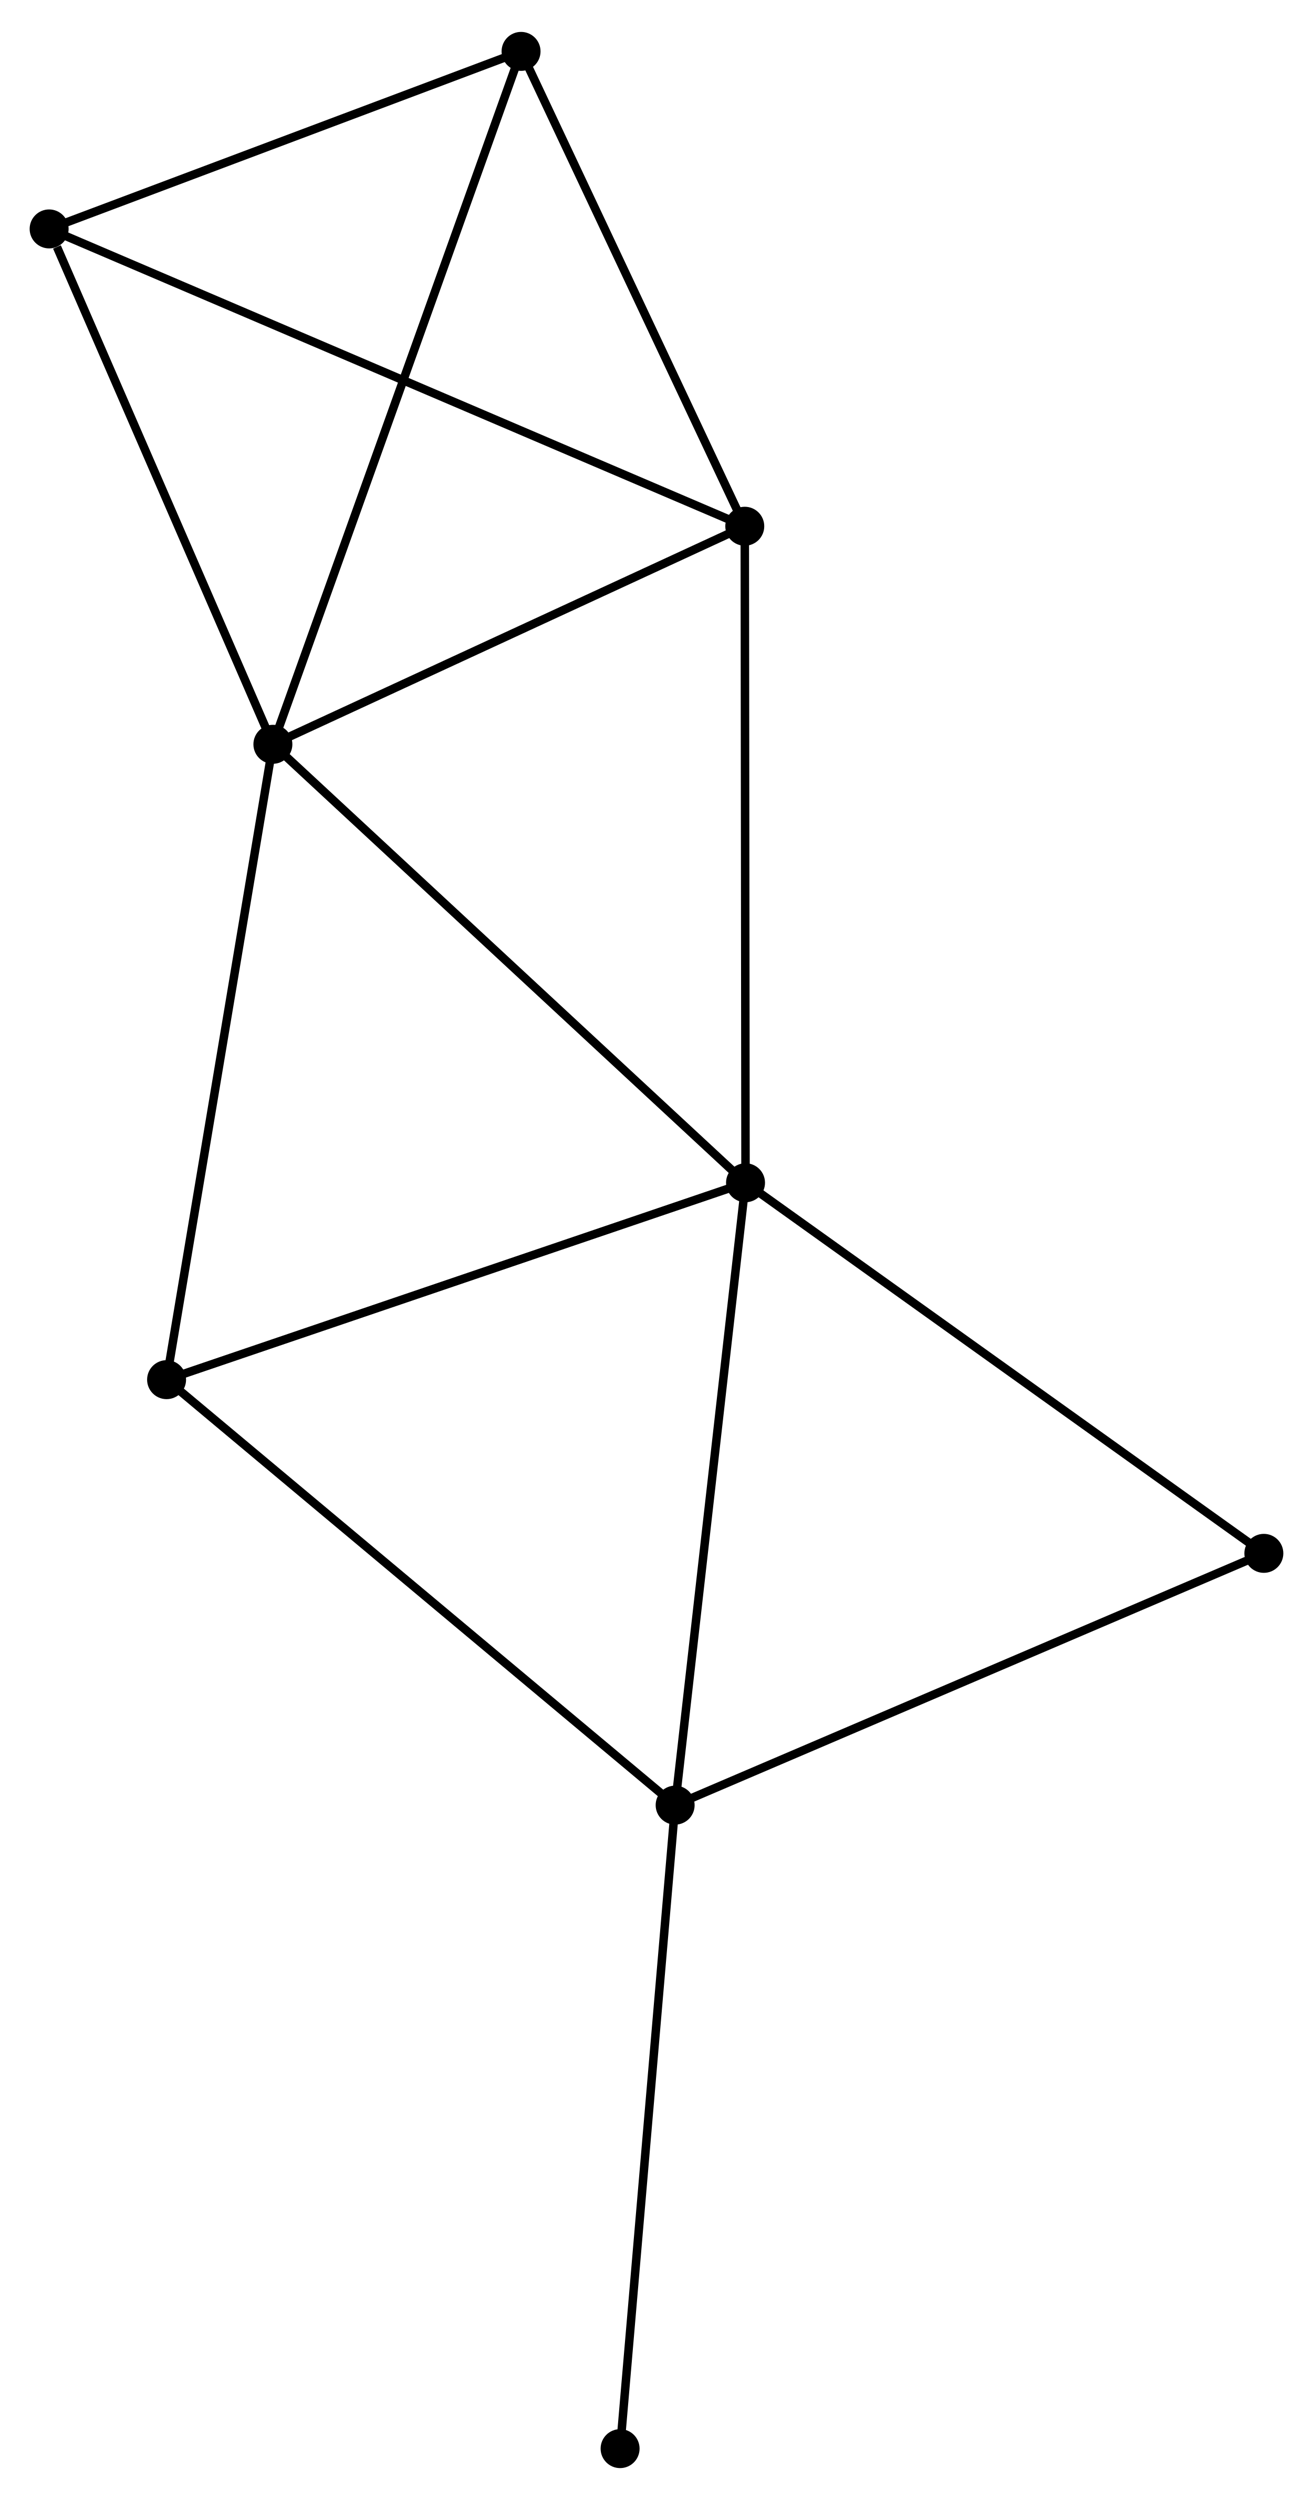 <?xml version="1.0" encoding="UTF-8" standalone="no"?>
<!DOCTYPE svg PUBLIC "-//W3C//DTD SVG 1.1//EN"
 "http://www.w3.org/Graphics/SVG/1.1/DTD/svg11.dtd">
<!-- Generated by graphviz version 2.36.0 (20140111.2315)
 -->
<!-- Title: %3 Pages: 1 -->
<svg width="155pt" height="295pt"
 viewBox="0.00 0.00 155.02 294.51" xmlns="http://www.w3.org/2000/svg" xmlns:xlink="http://www.w3.org/1999/xlink">
<g id="graph0" class="graph" transform="scale(1 1) rotate(0) translate(4 290.507)">
<title>%3</title>
<!-- 0 -->
<g id="node1" class="node"><title>0</title>
<ellipse fill="black" stroke="black" cx="28.219" cy="-202.933" rx="1.8" ry="1.8"/>
</g>
<!-- 1 -->
<g id="node2" class="node"><title>1</title>
<ellipse fill="black" stroke="black" cx="84.021" cy="-151.19" rx="1.8" ry="1.8"/>
</g>
<!-- 0&#45;&#45;1 -->
<g id="edge1" class="edge"><title>0&#45;&#45;1</title>
<path fill="none" stroke="black" d="M29.599,-201.654C37.252,-194.557 74.441,-160.073 82.485,-152.614"/>
</g>
<!-- 3 -->
<g id="node3" class="node"><title>3</title>
<ellipse fill="black" stroke="black" cx="83.932" cy="-228.667" rx="1.8" ry="1.8"/>
</g>
<!-- 0&#45;&#45;3 -->
<g id="edge2" class="edge"><title>0&#45;&#45;3</title>
<path fill="none" stroke="black" d="M30.073,-203.789C38.531,-207.696 73.424,-223.813 82.014,-227.781"/>
</g>
<!-- 4 -->
<g id="node4" class="node"><title>4</title>
<ellipse fill="black" stroke="black" cx="1.8" cy="-263.755" rx="1.8" ry="1.8"/>
</g>
<!-- 0&#45;&#45;4 -->
<g id="edge3" class="edge"><title>0&#45;&#45;4</title>
<path fill="none" stroke="black" d="M27.457,-204.688C23.667,-213.413 6.866,-252.093 2.725,-261.626"/>
</g>
<!-- 5 -->
<g id="node5" class="node"><title>5</title>
<ellipse fill="black" stroke="black" cx="57.519" cy="-284.707" rx="1.8" ry="1.8"/>
</g>
<!-- 0&#45;&#45;5 -->
<g id="edge4" class="edge"><title>0&#45;&#45;5</title>
<path fill="none" stroke="black" d="M28.831,-204.641C32.644,-215.283 53.107,-272.393 56.91,-283.008"/>
</g>
<!-- 6 -->
<g id="node6" class="node"><title>6</title>
<ellipse fill="black" stroke="black" cx="15.668" cy="-127.952" rx="1.8" ry="1.8"/>
</g>
<!-- 0&#45;&#45;6 -->
<g id="edge5" class="edge"><title>0&#45;&#45;6</title>
<path fill="none" stroke="black" d="M27.909,-201.079C26.172,-190.706 17.675,-139.945 15.967,-129.741"/>
</g>
<!-- 1&#45;&#45;3 -->
<g id="edge7" class="edge"><title>1&#45;&#45;3</title>
<path fill="none" stroke="black" d="M84.019,-153.105C84.006,-163.824 83.946,-216.275 83.934,-226.819"/>
</g>
<!-- 1&#45;&#45;6 -->
<g id="edge8" class="edge"><title>1&#45;&#45;6</title>
<path fill="none" stroke="black" d="M82.049,-150.519C72.067,-147.126 27.211,-131.877 17.518,-128.581"/>
</g>
<!-- 2 -->
<g id="node7" class="node"><title>2</title>
<ellipse fill="black" stroke="black" cx="75.711" cy="-77.74" rx="1.8" ry="1.8"/>
</g>
<!-- 1&#45;&#45;2 -->
<g id="edge6" class="edge"><title>1&#45;&#45;2</title>
<path fill="none" stroke="black" d="M83.815,-149.374C82.676,-139.3 77.137,-90.35 75.94,-79.762"/>
</g>
<!-- 7 -->
<g id="node8" class="node"><title>7</title>
<ellipse fill="black" stroke="black" cx="145.217" cy="-107.454" rx="1.8" ry="1.8"/>
</g>
<!-- 1&#45;&#45;7 -->
<g id="edge9" class="edge"><title>1&#45;&#45;7</title>
<path fill="none" stroke="black" d="M85.534,-150.108C93.927,-144.11 134.712,-114.962 143.533,-108.658"/>
</g>
<!-- 3&#45;&#45;4 -->
<g id="edge13" class="edge"><title>3&#45;&#45;4</title>
<path fill="none" stroke="black" d="M82.217,-229.4C71.528,-233.966 14.167,-258.472 3.506,-263.026"/>
</g>
<!-- 3&#45;&#45;5 -->
<g id="edge14" class="edge"><title>3&#45;&#45;5</title>
<path fill="none" stroke="black" d="M83.053,-230.532C79.043,-239.04 62.501,-274.136 58.428,-282.778"/>
</g>
<!-- 4&#45;&#45;5 -->
<g id="edge15" class="edge"><title>4&#45;&#45;5</title>
<path fill="none" stroke="black" d="M3.654,-264.452C12.113,-267.633 47.009,-280.755 55.601,-283.985"/>
</g>
<!-- 2&#45;&#45;6 -->
<g id="edge10" class="edge"><title>2&#45;&#45;6</title>
<path fill="none" stroke="black" d="M74.227,-78.981C65.992,-85.868 25.976,-119.332 17.32,-126.57"/>
</g>
<!-- 2&#45;&#45;7 -->
<g id="edge11" class="edge"><title>2&#45;&#45;7</title>
<path fill="none" stroke="black" d="M77.429,-78.475C86.962,-82.55 133.285,-102.353 143.304,-106.636"/>
</g>
<!-- 8 -->
<g id="node9" class="node"><title>8</title>
<ellipse fill="black" stroke="black" cx="69.212" cy="-1.8" rx="1.8" ry="1.8"/>
</g>
<!-- 2&#45;&#45;8 -->
<g id="edge12" class="edge"><title>2&#45;&#45;8</title>
<path fill="none" stroke="black" d="M75.55,-75.863C74.651,-65.357 70.251,-13.946 69.367,-3.612"/>
</g>
</g>
</svg>
